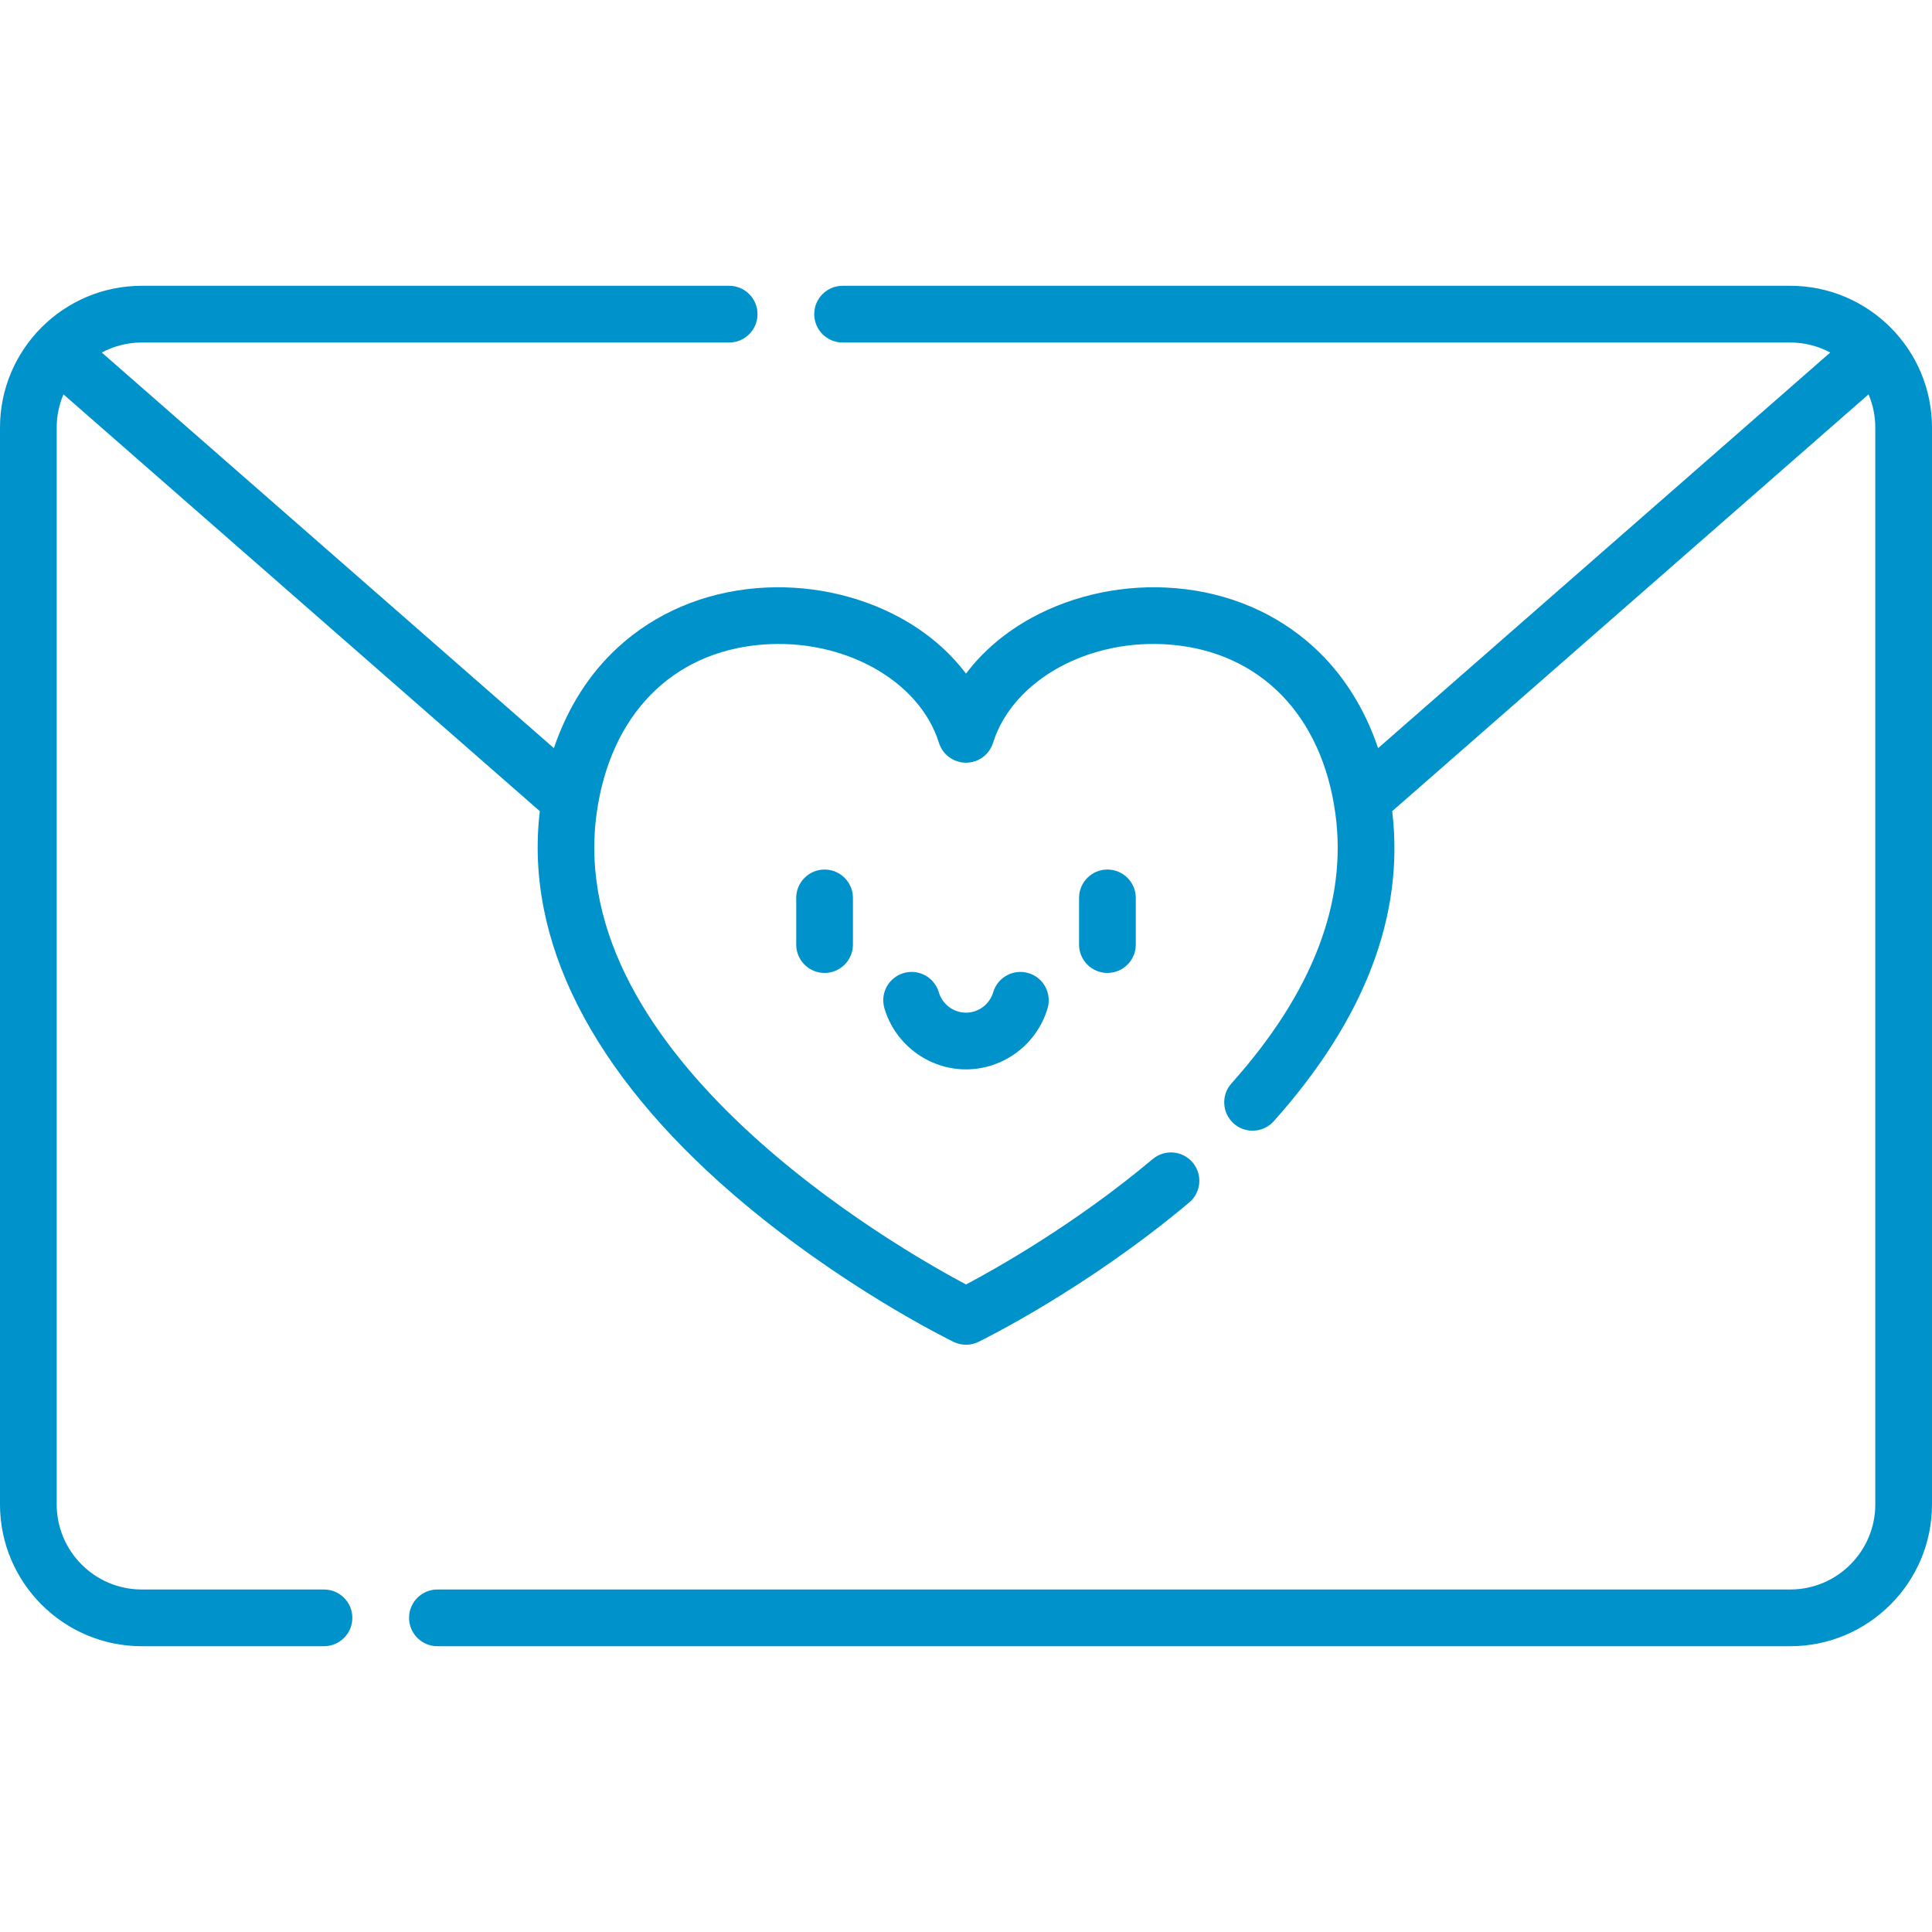 <?xml version="1.0"?>
<svg xmlns="http://www.w3.org/2000/svg" xmlns:xlink="http://www.w3.org/1999/xlink" xmlns:svgjs="http://svgjs.com/svgjs" version="1.1" width="512" height="512" x="0" y="0" viewBox="0 0 512 512" style="enable-background:new 0 0 512 512" xml:space="preserve" class=""><g><g xmlns="http://www.w3.org/2000/svg"><path d="m474.427 75.737h-251.133c-4.15 0-7.515 3.365-7.515 7.515s3.364 7.515 7.515 7.515h251.133c3.831 0 7.44.963 10.602 2.656l-119.814 104.84c-3.624-10.682-9.394-19.784-17.06-26.785-9.883-9.026-22.555-14.424-36.644-15.608-13.278-1.114-26.813 1.676-38.119 7.859-7.056 3.859-12.958 8.912-17.392 14.791-4.434-5.88-10.336-10.932-17.392-14.791-11.307-6.184-24.845-8.973-38.119-7.859-14.089 1.184-26.761 6.582-36.644 15.608-7.666 7.001-13.436 16.103-17.06 26.785l-119.814-104.841c3.162-1.693 6.771-2.656 10.602-2.656h155.661c4.15 0 7.515-3.364 7.515-7.515s-3.365-7.515-7.515-7.515h-155.661c-20.718.001-37.573 16.856-37.573 37.574v285.38c0 20.718 16.855 37.573 37.573 37.573h48.29c4.15 0 7.515-3.365 7.515-7.515s-3.365-7.515-7.515-7.515h-48.29c-12.431 0-22.544-10.113-22.544-22.544v-285.379c0-3.121.638-6.095 1.79-8.801l126.24 110.463c-4.061 34.051 13.667 69.166 51.375 101.648 28.082 24.19 57.061 38.4 58.28 38.993 1.037.504 2.161.756 3.286.756s2.249-.252 3.286-.756c1.152-.56 28.536-13.985 55.869-36.942 3.178-2.669 3.59-7.409.921-10.588-2.669-3.177-7.409-3.59-10.587-.921-20.519 17.234-41.55 29.039-49.482 33.239-18.334-9.743-106.715-60.303-97.895-124.782 3.562-26.038 19.875-42.775 43.637-44.773 21.623-1.815 41.865 9.363 47.081 26.007.982 3.135 3.886 5.268 7.171 5.268s6.188-2.133 7.171-5.268c5.216-16.644 25.462-27.826 47.081-26.007 23.762 1.997 40.075 18.735 43.637 44.773 3.205 23.43-6.062 47.487-27.543 71.501-2.767 3.093-2.502 7.844.591 10.611s7.844 2.503 10.611-.59c24.149-26.995 34.701-54.634 31.399-82.173l126.234-110.458c1.152 2.705 1.79 5.68 1.79 8.801v285.38c0 12.431-10.113 22.544-22.544 22.544h-358.506c-4.15 0-7.515 3.364-7.515 7.515s3.365 7.515 7.515 7.515h358.505c20.718 0 37.573-16.855 37.573-37.573v-285.382c0-20.718-16.855-37.573-37.573-37.573z" fill="#0092ca" data-original="#000000" style=""/><path d="m211.007 237.954v12.37c0 4.15 3.365 7.515 7.515 7.515s7.515-3.364 7.515-7.515v-12.37c0-4.15-3.365-7.515-7.515-7.515s-7.515 3.365-7.515 7.515z" fill="#0092ca" data-original="#000000" style=""/><path d="m285.963 237.954v12.37c0 4.15 3.365 7.515 7.515 7.515s7.515-3.364 7.515-7.515v-12.37c0-4.15-3.365-7.515-7.515-7.515s-7.515 3.365-7.515 7.515z" fill="#0092ca" data-original="#000000" style=""/><path d="m263.201 262.969c-.932 3.179-3.893 5.4-7.201 5.4-3.307 0-6.268-2.221-7.201-5.4-1.168-3.982-5.341-6.262-9.326-5.096-3.982 1.168-6.264 5.343-5.096 9.326 2.797 9.538 11.689 16.199 21.622 16.199s18.825-6.661 21.622-16.199c1.168-3.982-1.114-8.158-5.096-9.326-3.978-1.165-8.156 1.113-9.324 5.096z" fill="#0092ca" data-original="#000000" style=""/></g></g></svg>
